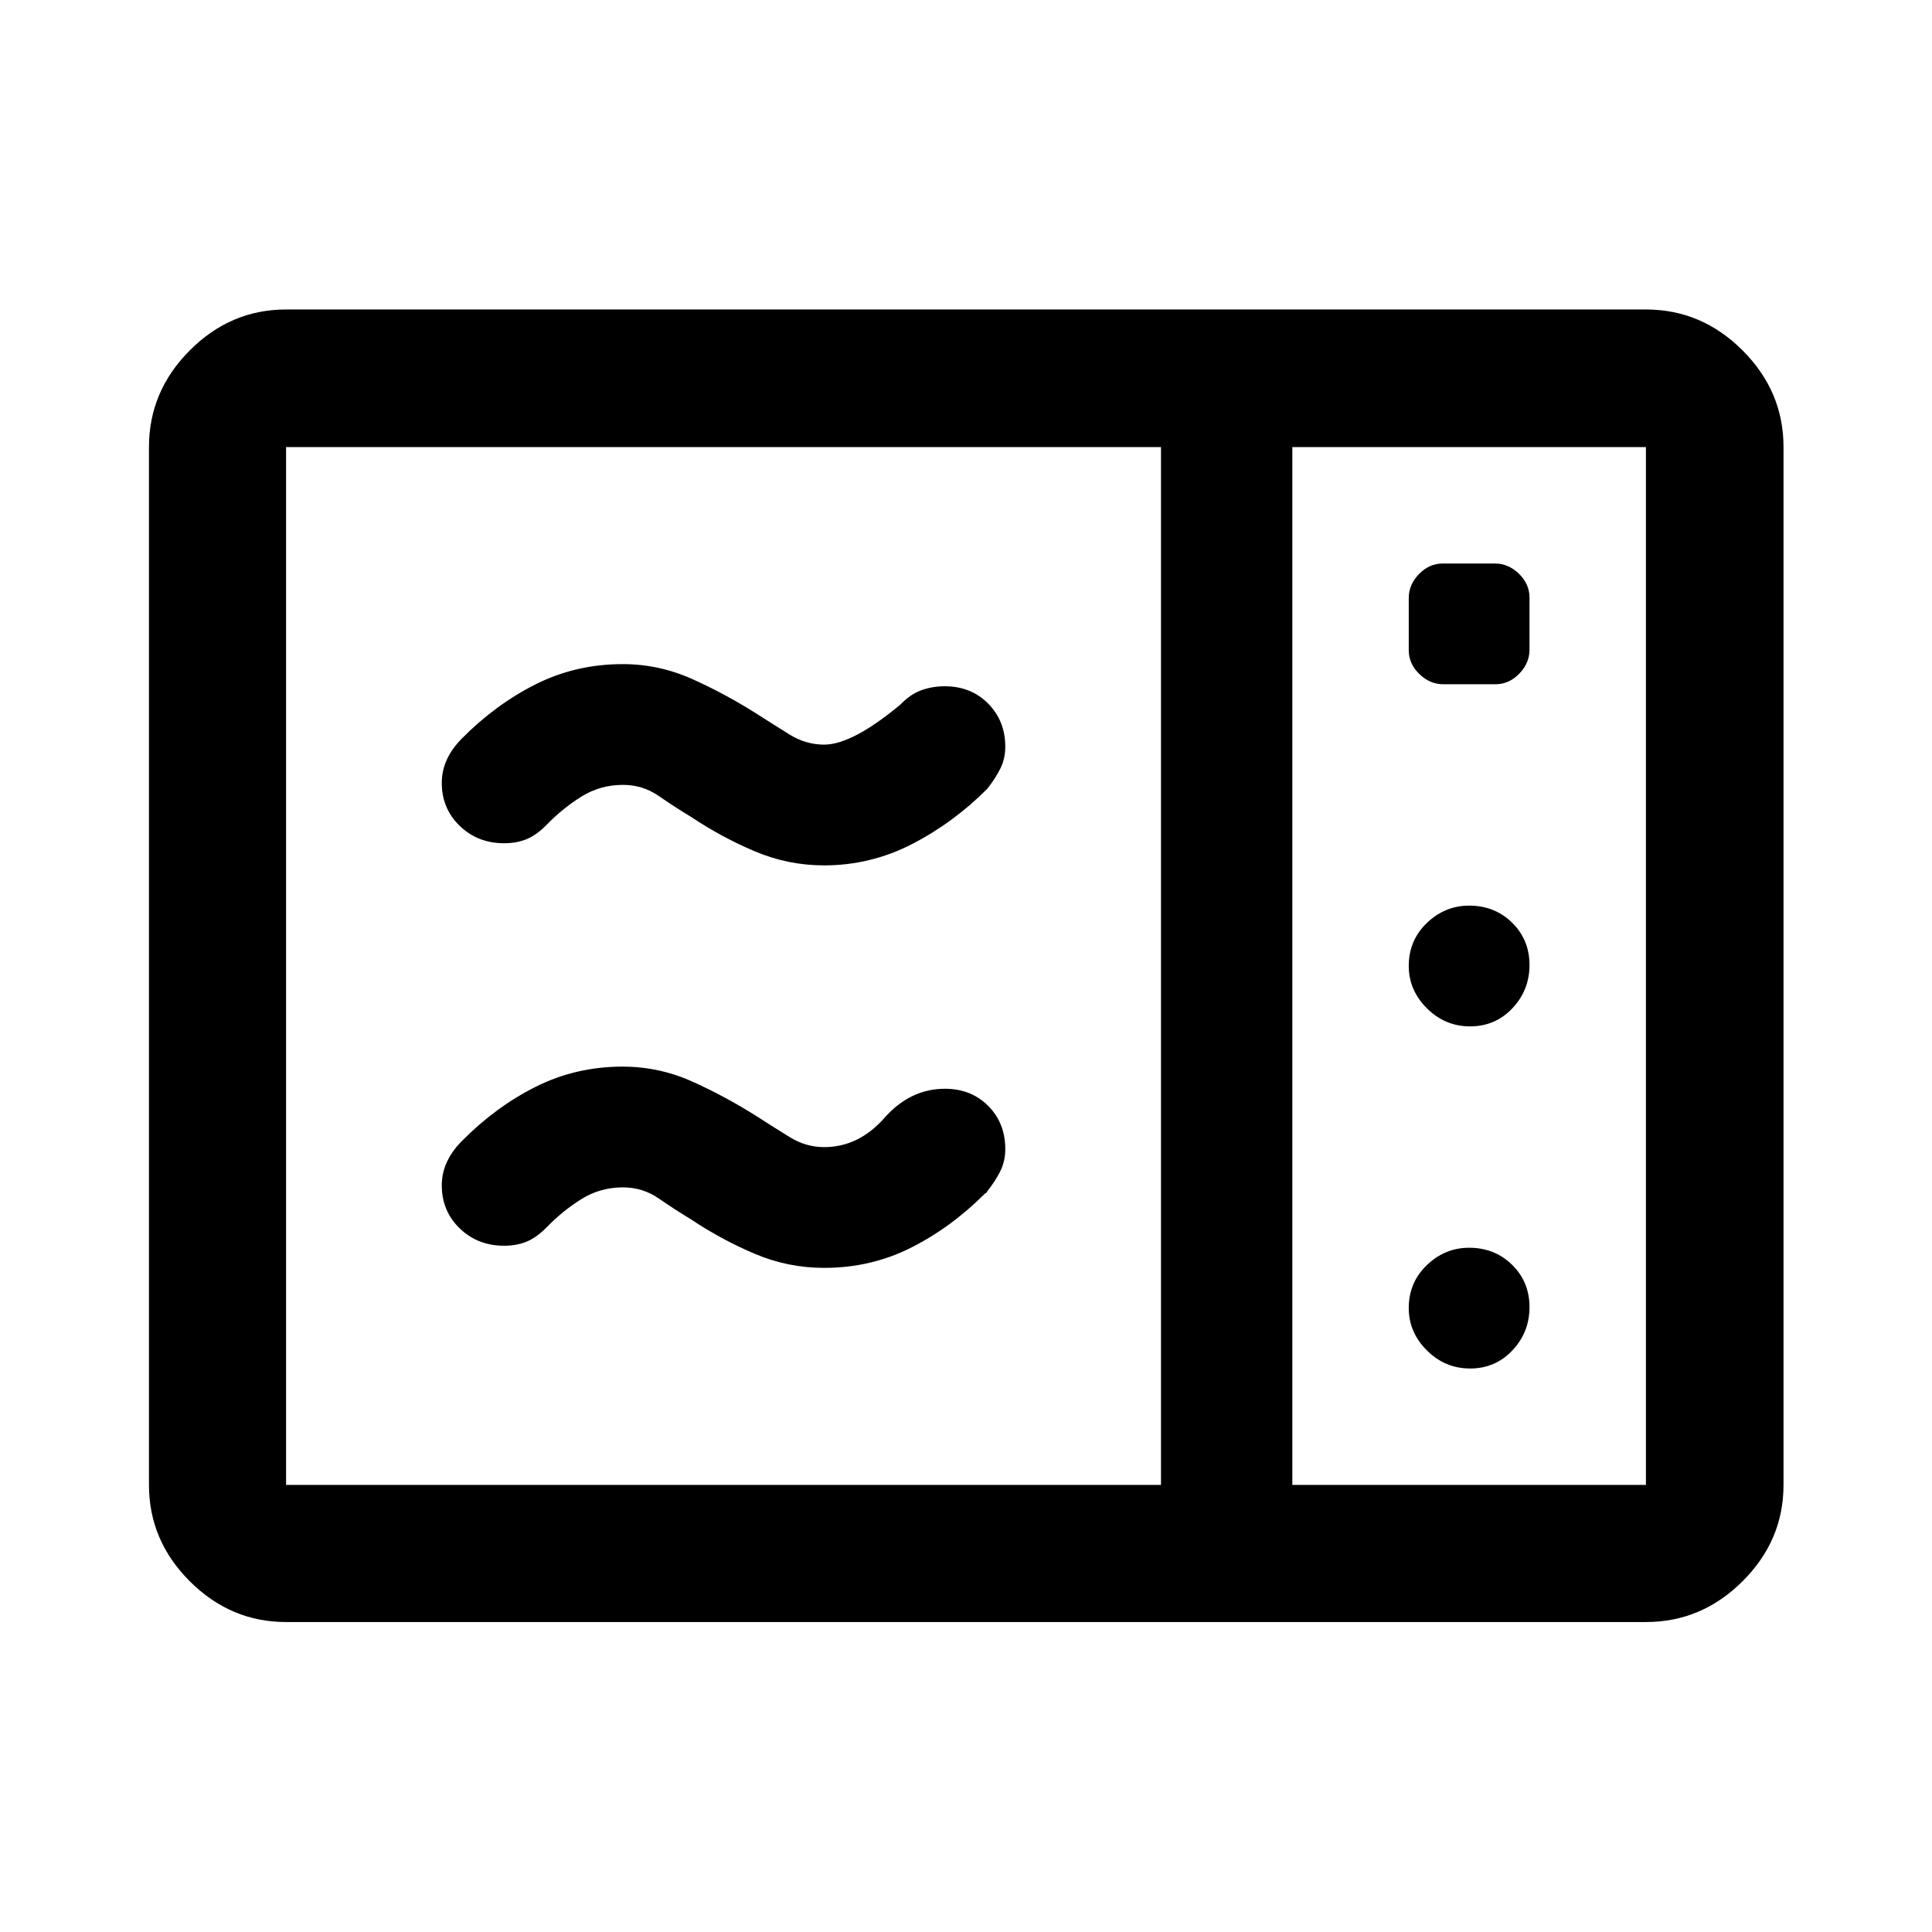 <svg xmlns="http://www.w3.org/2000/svg" height="48" viewBox="0 -960 960 960" width="48"><path d="M409.52-530q-18 0-34.5-7t-31.5-17q-8.24-5-16.21-10.5-7.97-5.5-17.79-5.5-11.24 0-20.56 5.79-9.33 5.79-17.49 14.21-4.95 5-9.87 7-4.92 2-11.08 2-13.17 0-22.09-8.63-8.91-8.62-8.91-21.37 0-6 2.5-11.5t7.45-10.5q16.81-17 36.75-27 19.93-10 43.19-10 18.03 0 34.55 7.41 16.52 7.4 32.56 17.59 7.76 5 15.84 10 8.07 5 17.16 5 14 0 38-20 4.76-5 10.22-7 5.46-2 11.7-2 13.08 0 21.58 8.62 8.5 8.63 8.5 21.38 0 6-2.5 11t-6.5 10q-17 17-37.5 27.5t-43.5 10.5Zm0 200q-18 0-34.5-7t-31.5-17q-8.24-5-16.21-10.5-7.97-5.5-17.79-5.5-11.24 0-20.56 5.79-9.33 5.79-17.49 14.21-4.95 5-9.87 7-4.92 2-11.08 2-13.17 0-22.09-8.63-8.91-8.62-8.91-21.37 0-6 2.5-11.5t7.45-10.5q16.81-17 36.75-27 19.93-10 43.19-10 18.03 0 34.55 7.41 16.52 7.4 32.56 17.59 7.76 5 15.84 10 8.07 5 17.16 5 17.11 0 29.93-14.5 12.83-14.5 30.11-14.5 12.96 0 21.46 8.5t8.5 21.5q0 6-2.5 11t-6.5 10q0 .29-.27.55-.27.27-.73.45-17 17-36.89 27-19.9 10-43.11 10ZM142.15-154.02q-27.6 0-47.86-20.27-20.27-20.26-20.27-47.86v-515.7q0-27.7 20.27-48.03 20.26-20.34 47.86-20.34h675.7q27.7 0 48.03 20.34 20.34 20.33 20.34 48.03v515.7q0 27.6-20.34 47.86-20.33 20.27-48.03 20.27h-675.7Zm0-68.13h434.74v-515.7H142.15v515.7Zm500 0h175.7v-515.7h-175.7v515.7Zm75-397.85h25.94q6.71 0 11.81-5.24 5.1-5.24 5.1-11.91v-25.94q0-6.71-5.24-11.81-5.24-5.1-11.91-5.1h-25.94q-6.71 0-11.81 5.24-5.1 5.24-5.1 11.91v25.94q0 6.71 5.24 11.81 5.24 5.1 11.91 5.1Zm13.35 170q12.5 0 21-9t8.5-21.5q0-12.5-8.62-21-8.63-8.5-21.38-8.5-12 0-21 8.62-9 8.63-9 21.38 0 12 9 21t21.5 9Zm0 170q12.5 0 21-9t8.5-21.5q0-12.5-8.62-21-8.63-8.5-21.38-8.5-12 0-21 8.62-9 8.63-9 21.38 0 12 9 21t21.5 9Zm-88.35 57.85v-515.7 515.7Z"/></svg>